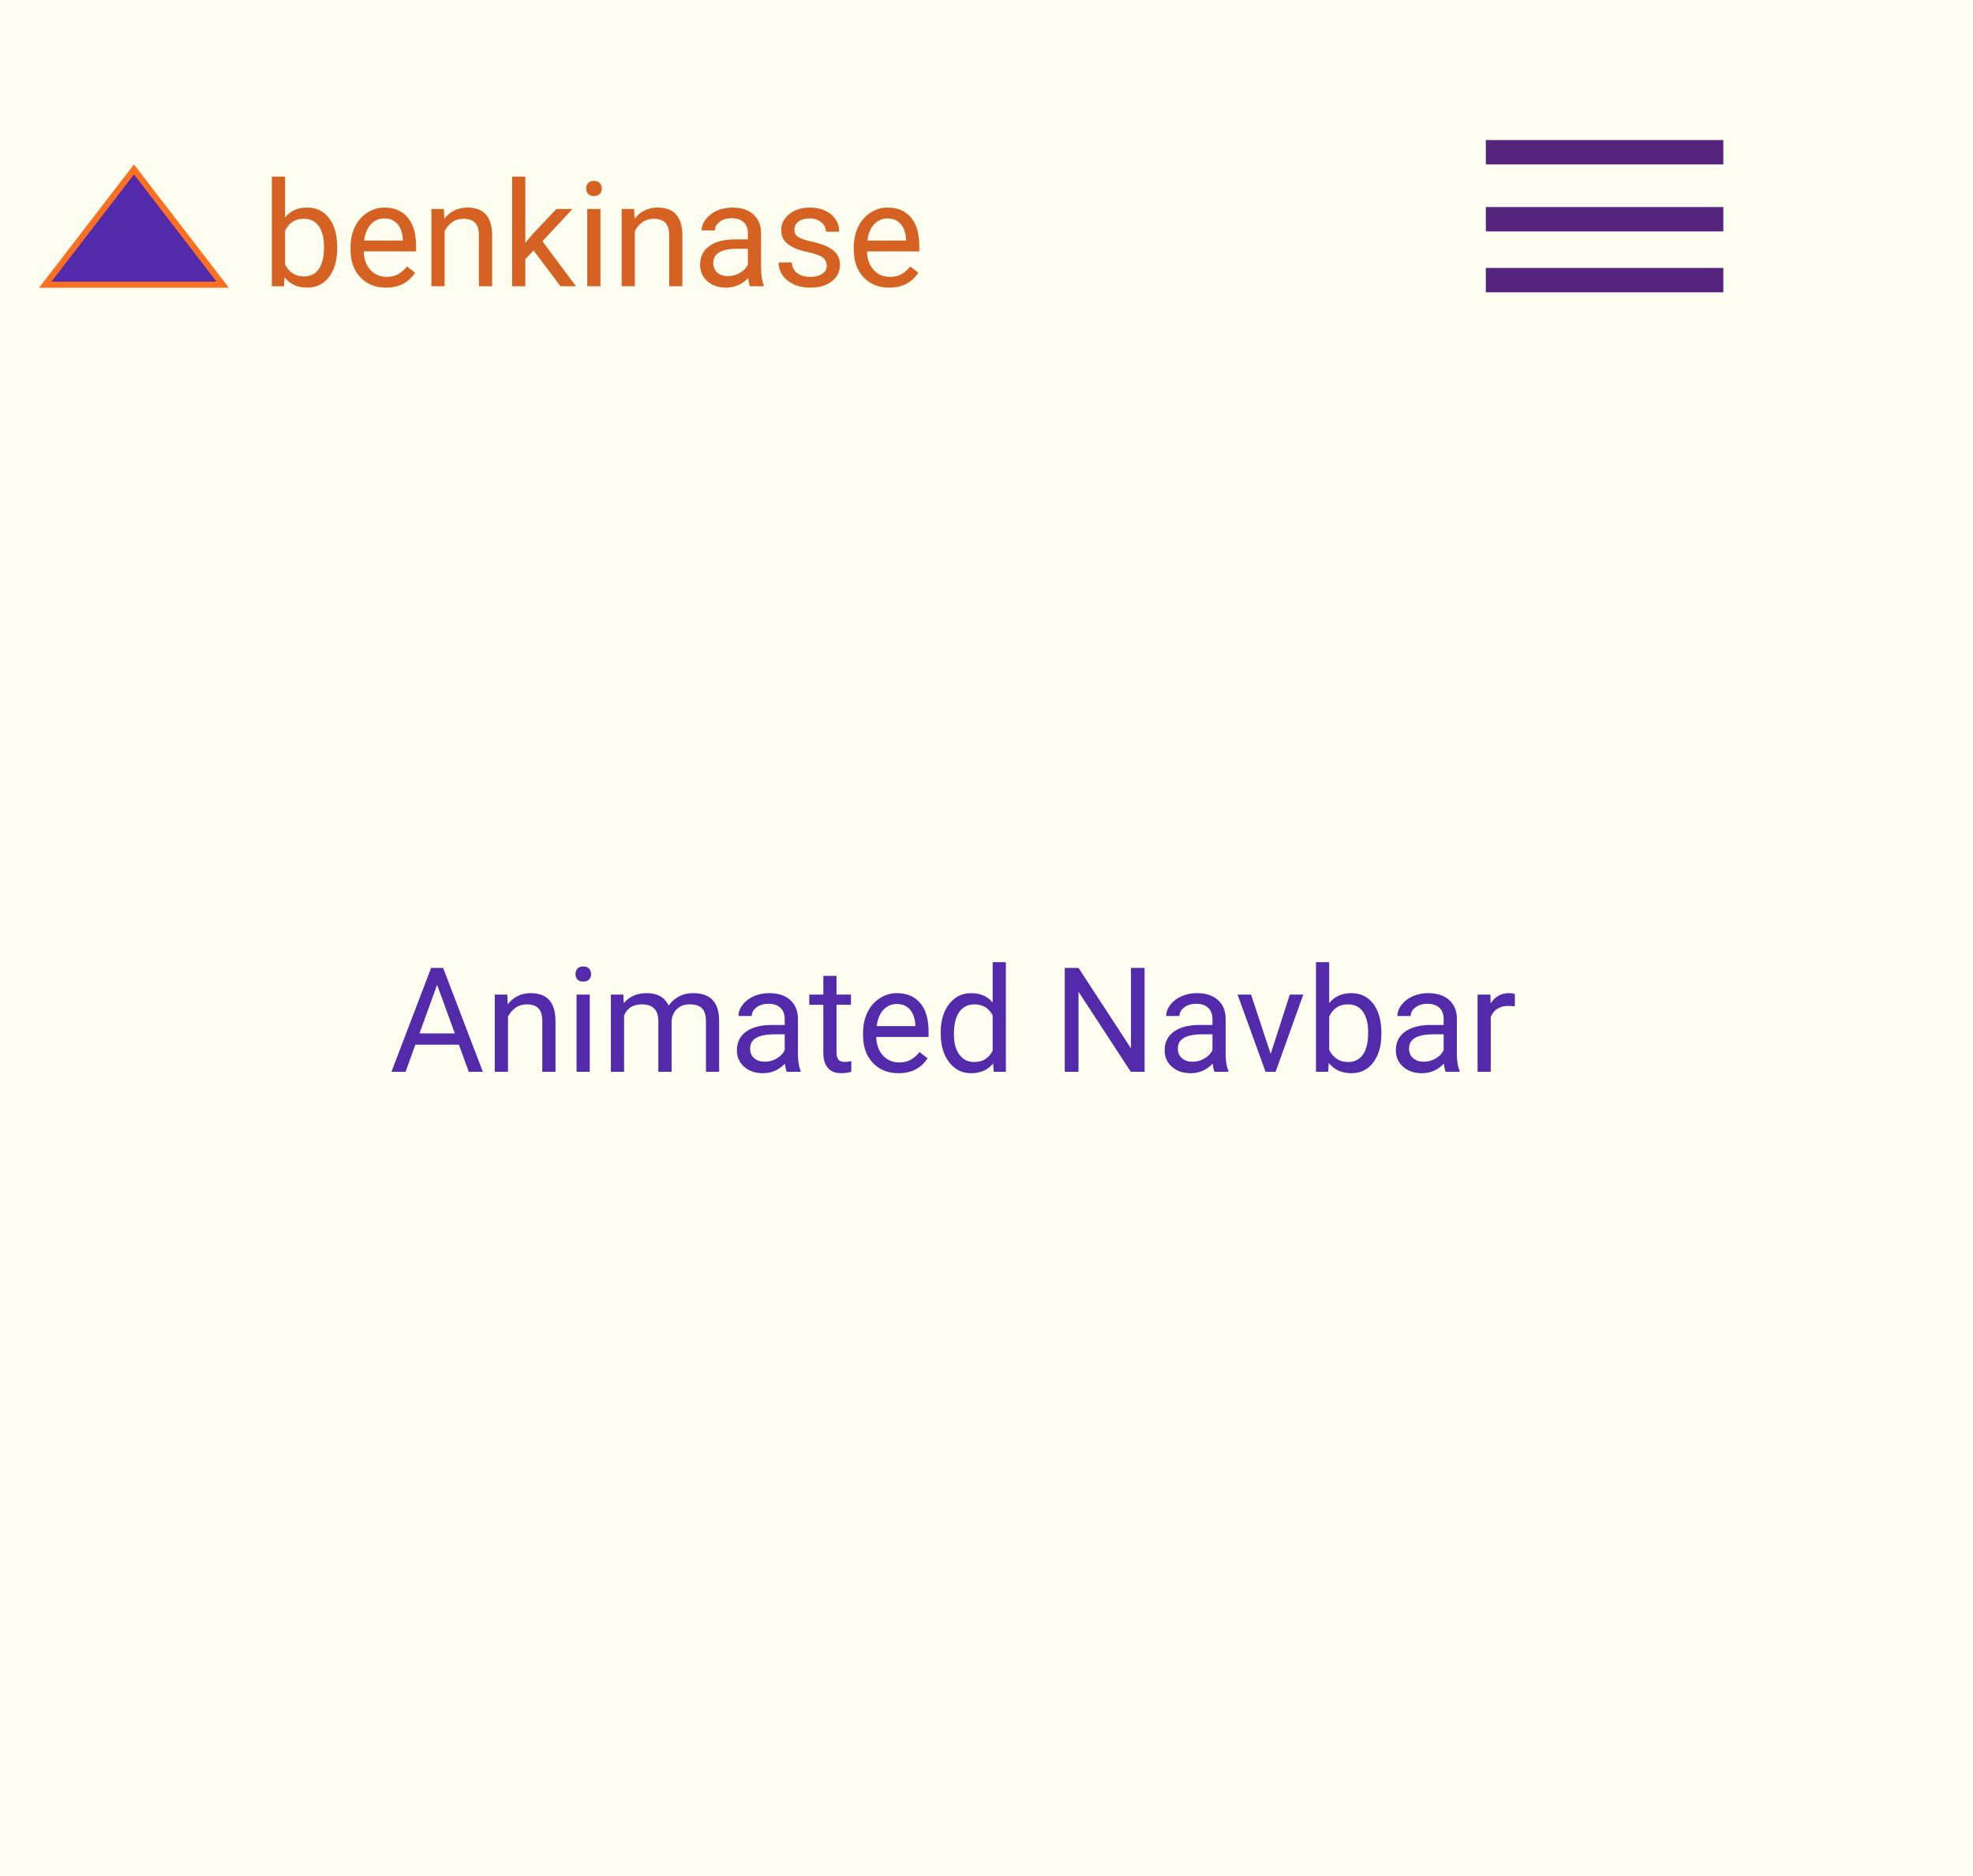 <svg width="324" height="308" viewBox="0 0 324 308" fill="none" xmlns="http://www.w3.org/2000/svg">
<rect width="324" height="308" fill="#FDFEF0"/>
<path d="M75.356 171.547H68.207L66.602 176H64.281L70.797 158.938H72.766L79.293 176H76.984L75.356 171.547ZM68.887 169.695H74.688L71.781 161.715L68.887 169.695ZM83.301 163.32L83.371 164.914C84.34 163.695 85.606 163.086 87.168 163.086C89.848 163.086 91.199 164.598 91.223 167.621V176H89.055V167.609C89.047 166.695 88.836 166.02 88.422 165.582C88.016 165.145 87.379 164.926 86.512 164.926C85.809 164.926 85.191 165.113 84.66 165.488C84.129 165.863 83.715 166.355 83.418 166.965V176H81.25V163.32H83.301ZM96.848 176H94.68V163.32H96.848V176ZM94.504 159.957C94.504 159.605 94.609 159.309 94.82 159.066C95.039 158.824 95.359 158.703 95.781 158.703C96.203 158.703 96.523 158.824 96.742 159.066C96.961 159.309 97.07 159.605 97.07 159.957C97.07 160.309 96.961 160.602 96.742 160.836C96.523 161.07 96.203 161.188 95.781 161.188C95.359 161.188 95.039 161.07 94.82 160.836C94.609 160.602 94.504 160.309 94.504 159.957ZM102.367 163.32L102.426 164.727C103.355 163.633 104.609 163.086 106.188 163.086C107.961 163.086 109.168 163.766 109.809 165.125C110.23 164.516 110.777 164.023 111.449 163.648C112.129 163.273 112.93 163.086 113.852 163.086C116.633 163.086 118.047 164.559 118.094 167.504V176H115.926V167.633C115.926 166.727 115.719 166.051 115.305 165.605C114.891 165.152 114.195 164.926 113.219 164.926C112.414 164.926 111.746 165.168 111.215 165.652C110.684 166.129 110.375 166.773 110.289 167.586V176H108.109V167.691C108.109 165.848 107.207 164.926 105.402 164.926C103.98 164.926 103.008 165.531 102.484 166.742V176H100.316V163.32H102.367ZM129.203 176C129.078 175.75 128.977 175.305 128.898 174.664C127.891 175.711 126.688 176.234 125.289 176.234C124.039 176.234 123.012 175.883 122.207 175.18C121.41 174.469 121.012 173.57 121.012 172.484C121.012 171.164 121.512 170.141 122.512 169.414C123.52 168.68 124.934 168.312 126.754 168.312H128.863V167.316C128.863 166.559 128.637 165.957 128.184 165.512C127.73 165.059 127.062 164.832 126.18 164.832C125.406 164.832 124.758 165.027 124.234 165.418C123.711 165.809 123.449 166.281 123.449 166.836H121.27C121.27 166.203 121.492 165.594 121.938 165.008C122.391 164.414 123 163.945 123.766 163.602C124.539 163.258 125.387 163.086 126.309 163.086C127.77 163.086 128.914 163.453 129.742 164.188C130.57 164.914 131 165.918 131.031 167.199V173.035C131.031 174.199 131.18 175.125 131.477 175.812V176H129.203ZM125.605 174.348C126.285 174.348 126.93 174.172 127.539 173.82C128.148 173.469 128.59 173.012 128.863 172.449V169.848H127.164C124.508 169.848 123.18 170.625 123.18 172.18C123.18 172.859 123.406 173.391 123.859 173.773C124.312 174.156 124.895 174.348 125.605 174.348ZM137.371 160.25V163.32H139.738V164.996H137.371V172.859C137.371 173.367 137.477 173.75 137.688 174.008C137.898 174.258 138.258 174.383 138.766 174.383C139.016 174.383 139.359 174.336 139.797 174.242V176C139.227 176.156 138.672 176.234 138.133 176.234C137.164 176.234 136.434 175.941 135.941 175.355C135.449 174.77 135.203 173.938 135.203 172.859V164.996H132.895V163.32H135.203V160.25H137.371ZM147.543 176.234C145.824 176.234 144.426 175.672 143.348 174.547C142.27 173.414 141.73 171.902 141.73 170.012V169.613C141.73 168.355 141.969 167.234 142.445 166.25C142.93 165.258 143.602 164.484 144.461 163.93C145.328 163.367 146.266 163.086 147.273 163.086C148.922 163.086 150.203 163.629 151.117 164.715C152.031 165.801 152.488 167.355 152.488 169.379V170.281H143.898C143.93 171.531 144.293 172.543 144.988 173.316C145.691 174.082 146.582 174.465 147.66 174.465C148.426 174.465 149.074 174.309 149.605 173.996C150.137 173.684 150.602 173.27 151 172.754L152.324 173.785C151.262 175.418 149.668 176.234 147.543 176.234ZM147.273 164.867C146.398 164.867 145.664 165.188 145.07 165.828C144.477 166.461 144.109 167.352 143.969 168.5H150.32V168.336C150.258 167.234 149.961 166.383 149.43 165.781C148.898 165.172 148.18 164.867 147.273 164.867ZM154.48 169.555C154.48 167.609 154.941 166.047 155.863 164.867C156.785 163.68 157.992 163.086 159.484 163.086C160.969 163.086 162.145 163.594 163.012 164.609V158H165.18V176H163.188L163.082 174.641C162.215 175.703 161.008 176.234 159.461 176.234C157.992 176.234 156.793 175.633 155.863 174.43C154.941 173.227 154.48 171.656 154.48 169.719V169.555ZM156.648 169.801C156.648 171.238 156.945 172.363 157.539 173.176C158.133 173.988 158.953 174.395 160 174.395C161.375 174.395 162.379 173.777 163.012 172.543V166.719C162.363 165.523 161.367 164.926 160.023 164.926C158.961 164.926 158.133 165.336 157.539 166.156C156.945 166.977 156.648 168.191 156.648 169.801ZM187.961 176H185.699L177.109 162.852V176H174.848V158.938H177.109L185.723 172.145V158.938H187.961V176ZM199.445 176C199.32 175.75 199.219 175.305 199.141 174.664C198.133 175.711 196.93 176.234 195.531 176.234C194.281 176.234 193.254 175.883 192.449 175.18C191.652 174.469 191.254 173.57 191.254 172.484C191.254 171.164 191.754 170.141 192.754 169.414C193.762 168.68 195.176 168.312 196.996 168.312H199.105V167.316C199.105 166.559 198.879 165.957 198.426 165.512C197.973 165.059 197.305 164.832 196.422 164.832C195.648 164.832 195 165.027 194.477 165.418C193.953 165.809 193.691 166.281 193.691 166.836H191.512C191.512 166.203 191.734 165.594 192.18 165.008C192.633 164.414 193.242 163.945 194.008 163.602C194.781 163.258 195.629 163.086 196.551 163.086C198.012 163.086 199.156 163.453 199.984 164.188C200.812 164.914 201.242 165.918 201.273 167.199V173.035C201.273 174.199 201.422 175.125 201.719 175.812V176H199.445ZM195.848 174.348C196.527 174.348 197.172 174.172 197.781 173.82C198.391 173.469 198.832 173.012 199.105 172.449V169.848H197.406C194.75 169.848 193.422 170.625 193.422 172.18C193.422 172.859 193.648 173.391 194.102 173.773C194.555 174.156 195.137 174.348 195.848 174.348ZM208.668 173.059L211.809 163.32H214.023L209.477 176H207.824L203.23 163.32H205.445L208.668 173.059ZM226.844 169.801C226.844 171.738 226.398 173.297 225.508 174.477C224.617 175.648 223.422 176.234 221.922 176.234C220.32 176.234 219.082 175.668 218.207 174.535L218.102 176H216.109V158H218.277V164.715C219.152 163.629 220.359 163.086 221.898 163.086C223.438 163.086 224.645 163.668 225.52 164.832C226.402 165.996 226.844 167.59 226.844 169.613V169.801ZM224.676 169.555C224.676 168.078 224.391 166.938 223.82 166.133C223.25 165.328 222.43 164.926 221.359 164.926C219.93 164.926 218.902 165.59 218.277 166.918V172.402C218.941 173.73 219.977 174.395 221.383 174.395C222.422 174.395 223.23 173.992 223.809 173.188C224.387 172.383 224.676 171.172 224.676 169.555ZM237.414 176C237.289 175.75 237.188 175.305 237.109 174.664C236.102 175.711 234.898 176.234 233.5 176.234C232.25 176.234 231.223 175.883 230.418 175.18C229.621 174.469 229.223 173.57 229.223 172.484C229.223 171.164 229.723 170.141 230.723 169.414C231.73 168.68 233.145 168.312 234.965 168.312H237.074V167.316C237.074 166.559 236.848 165.957 236.395 165.512C235.941 165.059 235.273 164.832 234.391 164.832C233.617 164.832 232.969 165.027 232.445 165.418C231.922 165.809 231.66 166.281 231.66 166.836H229.48C229.48 166.203 229.703 165.594 230.148 165.008C230.602 164.414 231.211 163.945 231.977 163.602C232.75 163.258 233.598 163.086 234.52 163.086C235.98 163.086 237.125 163.453 237.953 164.188C238.781 164.914 239.211 165.918 239.242 167.199V173.035C239.242 174.199 239.391 175.125 239.688 175.812V176H237.414ZM233.816 174.348C234.496 174.348 235.141 174.172 235.75 173.82C236.359 173.469 236.801 173.012 237.074 172.449V169.848H235.375C232.719 169.848 231.391 170.625 231.391 172.18C231.391 172.859 231.617 173.391 232.07 173.773C232.523 174.156 233.105 174.348 233.816 174.348ZM248.77 165.266C248.441 165.211 248.086 165.184 247.703 165.184C246.281 165.184 245.316 165.789 244.809 167V176H242.641V163.32H244.75L244.785 164.785C245.496 163.652 246.504 163.086 247.809 163.086C248.23 163.086 248.551 163.141 248.77 163.25V165.266Z" fill="#532BAA"/>
<line x1="244" y1="25" x2="283" y2="25" stroke="#56237D" stroke-width="4"/>
<line x1="244" y1="36" x2="283" y2="36" stroke="#56237D" stroke-width="4"/>
<line x1="244" y1="46" x2="283" y2="46" stroke="#56237D" stroke-width="4"/>
<path d="M55.375 40.801C55.375 42.738 54.93 44.297 54.039 45.477C53.148 46.648 51.953 47.234 50.453 47.234C48.852 47.234 47.613 46.668 46.738 45.535L46.633 47H44.641V29H46.809V35.715C47.684 34.629 48.891 34.086 50.43 34.086C51.969 34.086 53.176 34.668 54.051 35.832C54.934 36.996 55.375 38.59 55.375 40.613V40.801ZM53.207 40.555C53.207 39.078 52.922 37.938 52.352 37.133C51.781 36.328 50.961 35.926 49.891 35.926C48.461 35.926 47.434 36.59 46.809 37.918V43.402C47.473 44.73 48.508 45.395 49.914 45.395C50.953 45.395 51.762 44.992 52.34 44.188C52.918 43.383 53.207 42.172 53.207 40.555ZM63.379 47.234C61.66 47.234 60.262 46.672 59.184 45.547C58.105 44.414 57.566 42.902 57.566 41.012V40.613C57.566 39.355 57.805 38.234 58.281 37.25C58.766 36.258 59.438 35.484 60.297 34.93C61.164 34.367 62.102 34.086 63.109 34.086C64.758 34.086 66.039 34.629 66.953 35.715C67.867 36.801 68.324 38.355 68.324 40.379V41.281H59.734C59.766 42.531 60.129 43.543 60.824 44.316C61.527 45.082 62.418 45.465 63.496 45.465C64.262 45.465 64.91 45.309 65.441 44.996C65.973 44.684 66.438 44.27 66.836 43.754L68.16 44.785C67.098 46.418 65.504 47.234 63.379 47.234ZM63.109 35.867C62.234 35.867 61.5 36.188 60.906 36.828C60.312 37.461 59.945 38.352 59.805 39.5H66.156V39.336C66.094 38.234 65.797 37.383 65.266 36.781C64.734 36.172 64.016 35.867 63.109 35.867ZM72.894 34.32L72.965 35.914C73.934 34.695 75.199 34.086 76.762 34.086C79.441 34.086 80.793 35.598 80.816 38.621V47H78.648V38.609C78.641 37.695 78.43 37.02 78.016 36.582C77.609 36.145 76.973 35.926 76.106 35.926C75.402 35.926 74.785 36.113 74.254 36.488C73.723 36.863 73.309 37.355 73.012 37.965V47H70.844V34.32H72.894ZM87.625 41.129L86.266 42.547V47H84.098V29H86.266V39.887L87.426 38.492L91.375 34.32H94.012L89.078 39.617L94.586 47H92.043L87.625 41.129ZM98.606 47H96.438V34.32H98.606V47ZM96.262 30.957C96.262 30.605 96.367 30.309 96.578 30.066C96.797 29.824 97.117 29.703 97.539 29.703C97.961 29.703 98.281 29.824 98.5 30.066C98.719 30.309 98.828 30.605 98.828 30.957C98.828 31.309 98.719 31.602 98.5 31.836C98.281 32.07 97.961 32.188 97.539 32.188C97.117 32.188 96.797 32.07 96.578 31.836C96.367 31.602 96.262 31.309 96.262 30.957ZM104.137 34.32L104.207 35.914C105.176 34.695 106.441 34.086 108.004 34.086C110.684 34.086 112.035 35.598 112.059 38.621V47H109.891V38.609C109.883 37.695 109.672 37.02 109.258 36.582C108.852 36.145 108.215 35.926 107.348 35.926C106.645 35.926 106.027 36.113 105.496 36.488C104.965 36.863 104.551 37.355 104.254 37.965V47H102.086V34.32H104.137ZM123.156 47C123.031 46.75 122.93 46.305 122.852 45.664C121.844 46.711 120.641 47.234 119.242 47.234C117.992 47.234 116.965 46.883 116.16 46.18C115.363 45.469 114.965 44.57 114.965 43.484C114.965 42.164 115.465 41.141 116.465 40.414C117.473 39.68 118.887 39.312 120.707 39.312H122.816V38.316C122.816 37.559 122.59 36.957 122.137 36.512C121.684 36.059 121.016 35.832 120.133 35.832C119.359 35.832 118.711 36.027 118.188 36.418C117.664 36.809 117.402 37.281 117.402 37.836H115.223C115.223 37.203 115.445 36.594 115.891 36.008C116.344 35.414 116.953 34.945 117.719 34.602C118.492 34.258 119.34 34.086 120.262 34.086C121.723 34.086 122.867 34.453 123.695 35.188C124.523 35.914 124.953 36.918 124.984 38.199V44.035C124.984 45.199 125.133 46.125 125.43 46.812V47H123.156ZM119.559 45.348C120.238 45.348 120.883 45.172 121.492 44.82C122.102 44.469 122.543 44.012 122.816 43.449V40.848H121.117C118.461 40.848 117.133 41.625 117.133 43.18C117.133 43.859 117.359 44.391 117.812 44.773C118.266 45.156 118.848 45.348 119.559 45.348ZM135.766 43.637C135.766 43.051 135.543 42.598 135.098 42.277C134.66 41.949 133.891 41.668 132.789 41.434C131.695 41.199 130.824 40.918 130.176 40.59C129.535 40.262 129.059 39.871 128.746 39.418C128.441 38.965 128.289 38.426 128.289 37.801C128.289 36.762 128.727 35.883 129.602 35.164C130.484 34.445 131.609 34.086 132.977 34.086C134.414 34.086 135.578 34.457 136.469 35.199C137.367 35.941 137.816 36.891 137.816 38.047H135.637C135.637 37.453 135.383 36.941 134.875 36.512C134.375 36.082 133.742 35.867 132.977 35.867C132.188 35.867 131.57 36.039 131.125 36.383C130.68 36.727 130.457 37.176 130.457 37.73C130.457 38.254 130.664 38.648 131.078 38.914C131.492 39.18 132.238 39.434 133.316 39.676C134.402 39.918 135.281 40.207 135.953 40.543C136.625 40.879 137.121 41.285 137.441 41.762C137.77 42.23 137.934 42.805 137.934 43.484C137.934 44.617 137.48 45.527 136.574 46.215C135.668 46.895 134.492 47.234 133.047 47.234C132.031 47.234 131.133 47.055 130.352 46.695C129.57 46.336 128.957 45.836 128.512 45.195C128.074 44.547 127.855 43.848 127.855 43.098H130.023C130.062 43.824 130.352 44.402 130.891 44.832C131.438 45.254 132.156 45.465 133.047 45.465C133.867 45.465 134.523 45.301 135.016 44.973C135.516 44.637 135.766 44.191 135.766 43.637ZM146.02 47.234C144.301 47.234 142.902 46.672 141.824 45.547C140.746 44.414 140.207 42.902 140.207 41.012V40.613C140.207 39.355 140.445 38.234 140.922 37.25C141.406 36.258 142.078 35.484 142.938 34.93C143.805 34.367 144.742 34.086 145.75 34.086C147.398 34.086 148.68 34.629 149.594 35.715C150.508 36.801 150.965 38.355 150.965 40.379V41.281H142.375C142.406 42.531 142.77 43.543 143.465 44.316C144.168 45.082 145.059 45.465 146.137 45.465C146.902 45.465 147.551 45.309 148.082 44.996C148.613 44.684 149.078 44.27 149.477 43.754L150.801 44.785C149.738 46.418 148.145 47.234 146.02 47.234ZM145.75 35.867C144.875 35.867 144.141 36.188 143.547 36.828C142.953 37.461 142.586 38.352 142.445 39.5H148.797V39.336C148.734 38.234 148.438 37.383 147.906 36.781C147.375 36.172 146.656 35.867 145.75 35.867Z" fill="#D56222"/>
<path d="M7.427 46.75L22 27.82L36.573 46.75H7.427Z" fill="#532BAA" stroke="#FA7022"/>
</svg>

